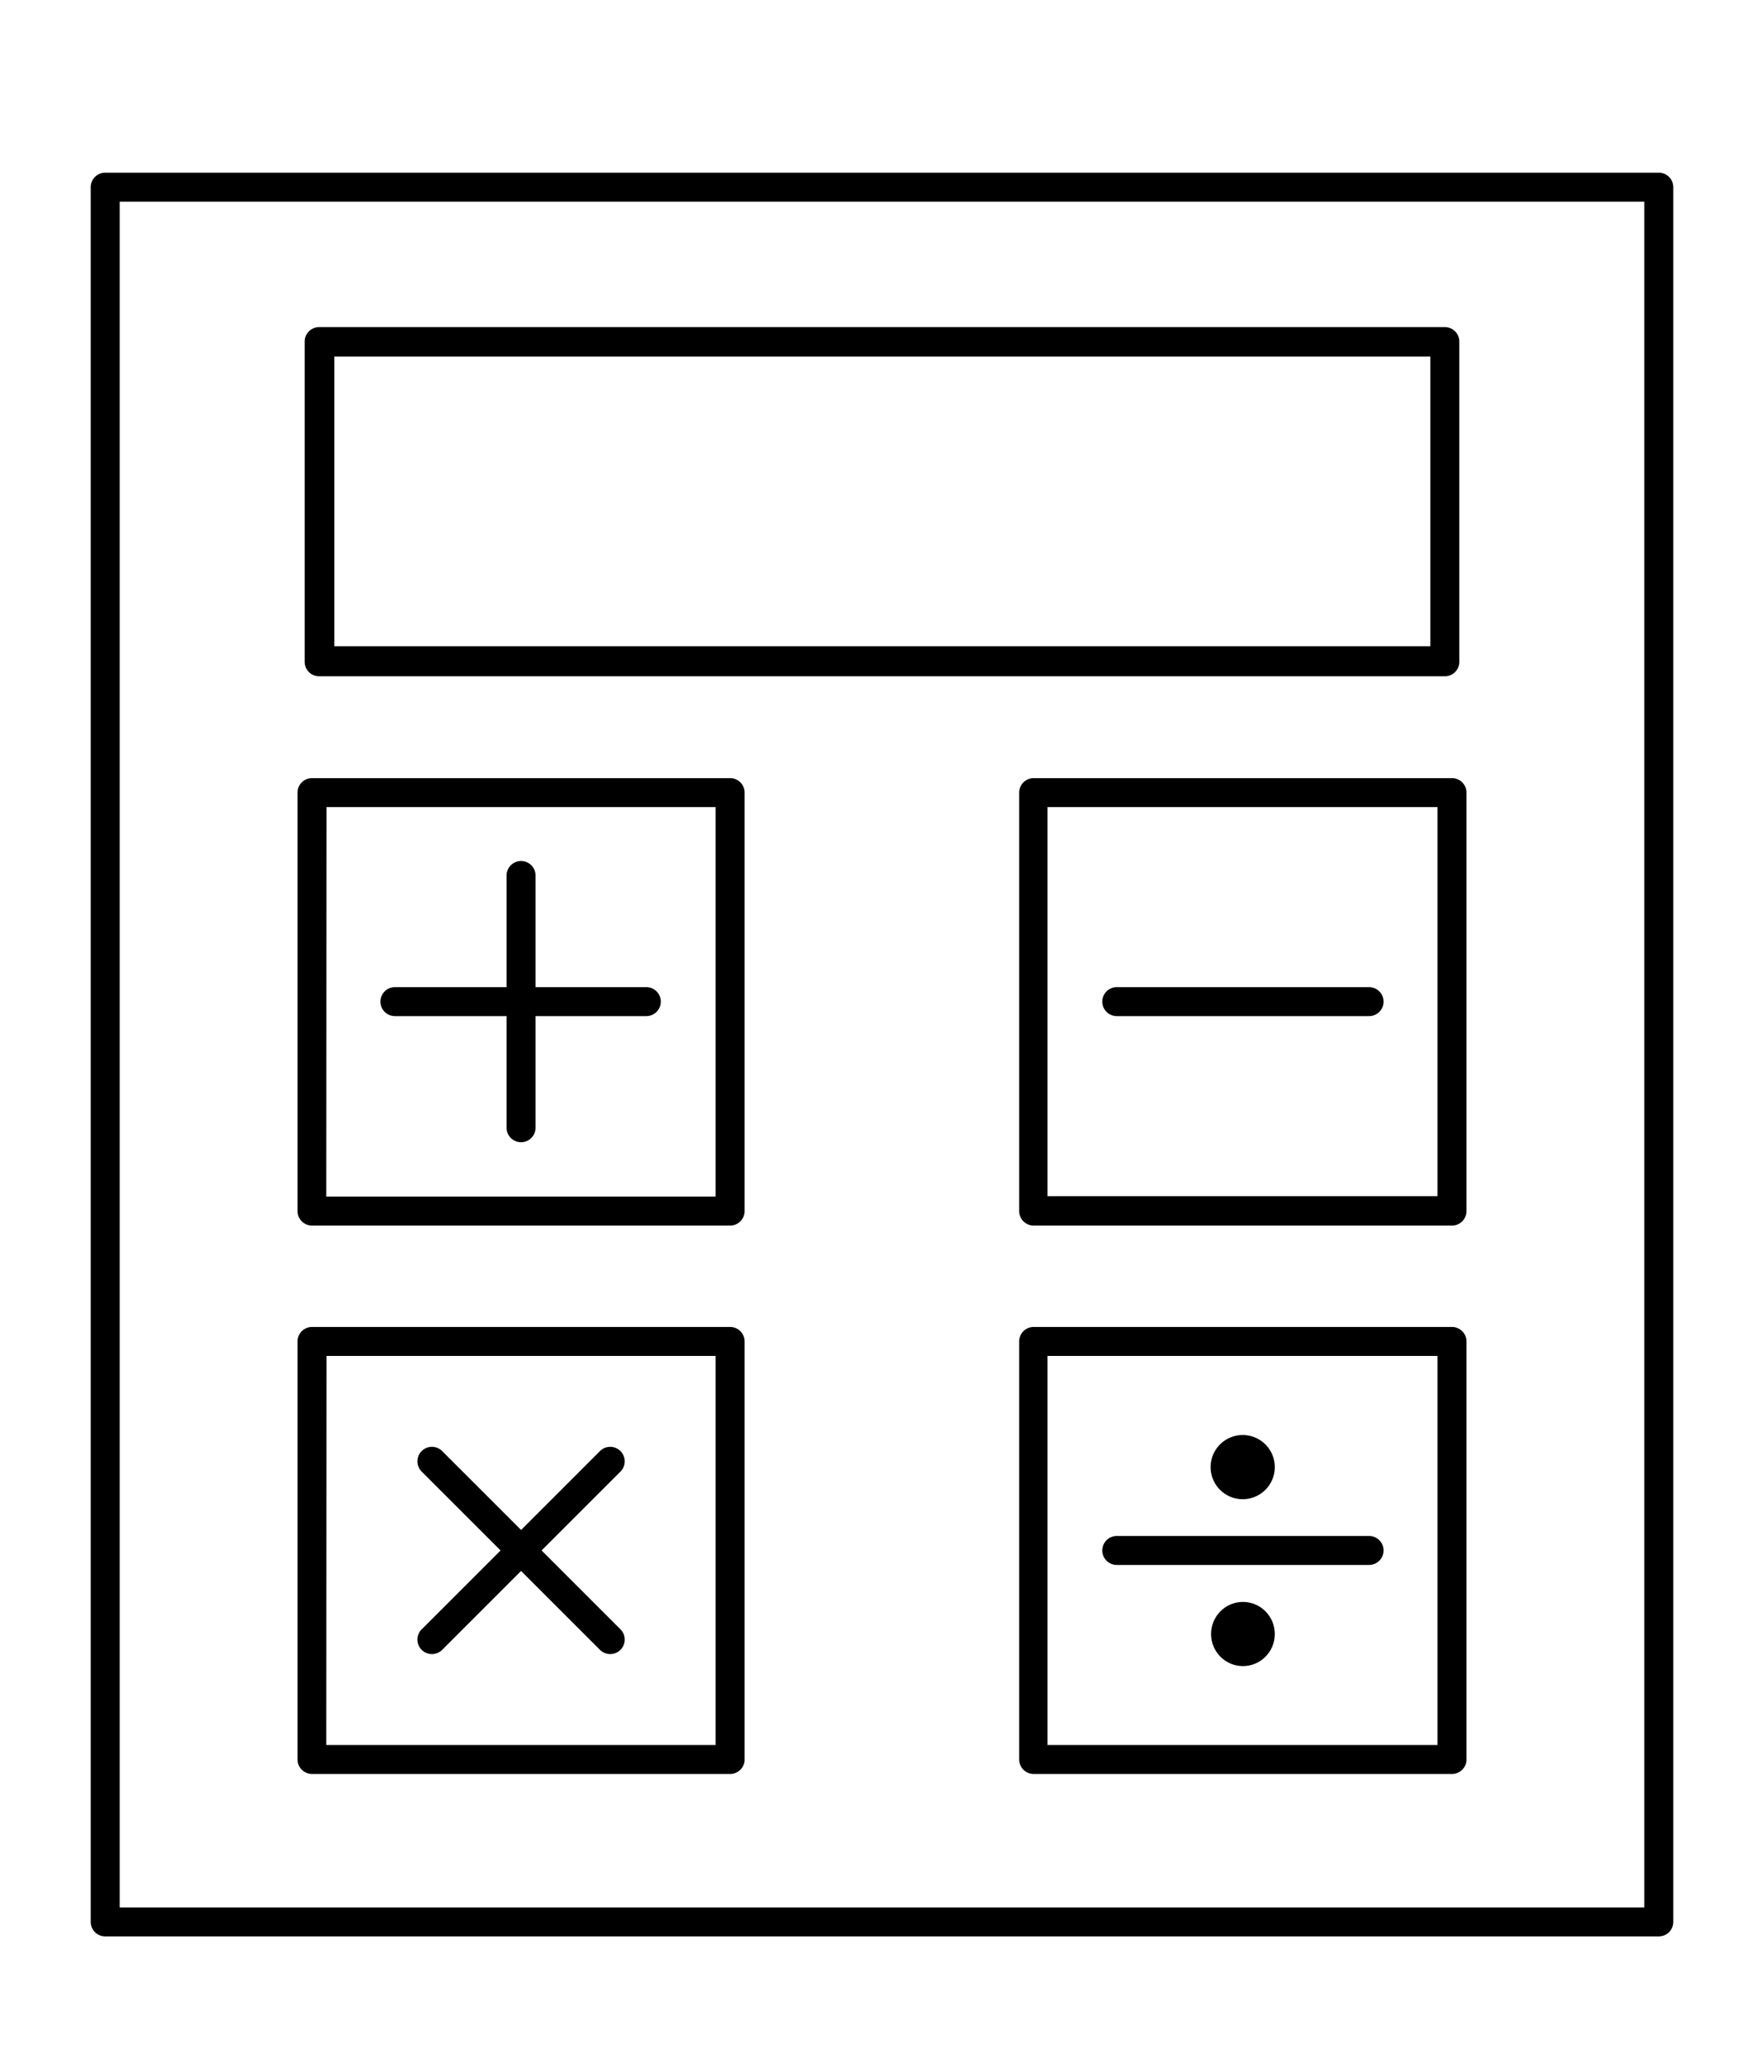 <svg id="_38" data-name="38" xmlns="http://www.w3.org/2000/svg" viewBox="0 0 79.15 93"><title>Artboard 6</title><path d="M74.43,86.9H4.72a.65.65,0,0,1-.65-.65V8.4a.65.65,0,0,1,.65-.65H74.43a.65.65,0,0,1,.65.65V86.25A.65.65,0,0,1,74.43,86.9ZM5.37,85.6H73.78V9.05H5.37Z"/><path d="M32.76,55H14a.65.65,0,0,1-.65-.65V35.57a.65.65,0,0,1,.65-.65H32.76a.65.65,0,0,1,.65.65V54.33A.65.65,0,0,1,32.76,55Zm-18.12-1.3H32.11V36.22H14.65Z"/><path d="M64.83,30.35H14.32a.65.65,0,0,1-.65-.65V15.33a.65.65,0,0,1,.65-.65H64.83a.65.65,0,0,1,.65.65V29.7A.65.65,0,0,1,64.83,30.35ZM15,29H64.18V16H15Z"/><path d="M23.38,51.26a.65.65,0,0,1-.65-.65V39.29a.65.65,0,1,1,1.3,0V50.61A.65.65,0,0,1,23.38,51.26Z"/><path d="M32.76,79.61H14a.65.65,0,0,1-.65-.65V60.2a.65.65,0,0,1,.65-.65H32.76a.65.65,0,0,1,.65.65V79A.65.65,0,0,1,32.76,79.61Zm-18.12-1.3H32.11V60.85H14.65Z"/><path d="M29,45.6H17.72a.65.65,0,0,1,0-1.3H29a.65.65,0,0,1,0,1.3Z"/><path d="M27.38,74.23a.65.65,0,0,1-.46-.19l-8-8a.65.65,0,0,1,.92-.92l8,8a.65.65,0,0,1-.46,1.11Z"/><path d="M19.38,74.23a.65.65,0,0,1-.46-1.11l8-8a.65.65,0,0,1,.92.92l-8,8A.65.65,0,0,1,19.38,74.23Z"/><path d="M65.15,79.61H46.38a.65.65,0,0,1-.65-.65V60.2a.65.65,0,0,1,.65-.65H65.15a.65.65,0,0,1,.65.65V79A.65.65,0,0,1,65.15,79.61ZM47,78.31H64.5V60.85H47Z"/><path d="M61.43,70.23H50.11a.65.65,0,0,1,0-1.3H61.43a.65.65,0,0,1,0,1.3Z"/><path d="M65.15,55H46.38a.65.65,0,0,1-.65-.65V35.57a.65.65,0,0,1,.65-.65H65.15a.65.65,0,0,1,.65.65V54.33A.65.65,0,0,1,65.15,55ZM47,53.68H64.5V36.22H47Z"/><ellipse cx="55.77" cy="73.33" rx="1.43" ry="1.44"/><path d="M55.77,67.28a1.44,1.44,0,1,1,1.43-1.44A1.44,1.44,0,0,1,55.77,67.28Z"/><path d="M61.43,45.6H50.11a.65.65,0,0,1,0-1.3H61.43a.65.65,0,0,1,0,1.3Z"/></svg>